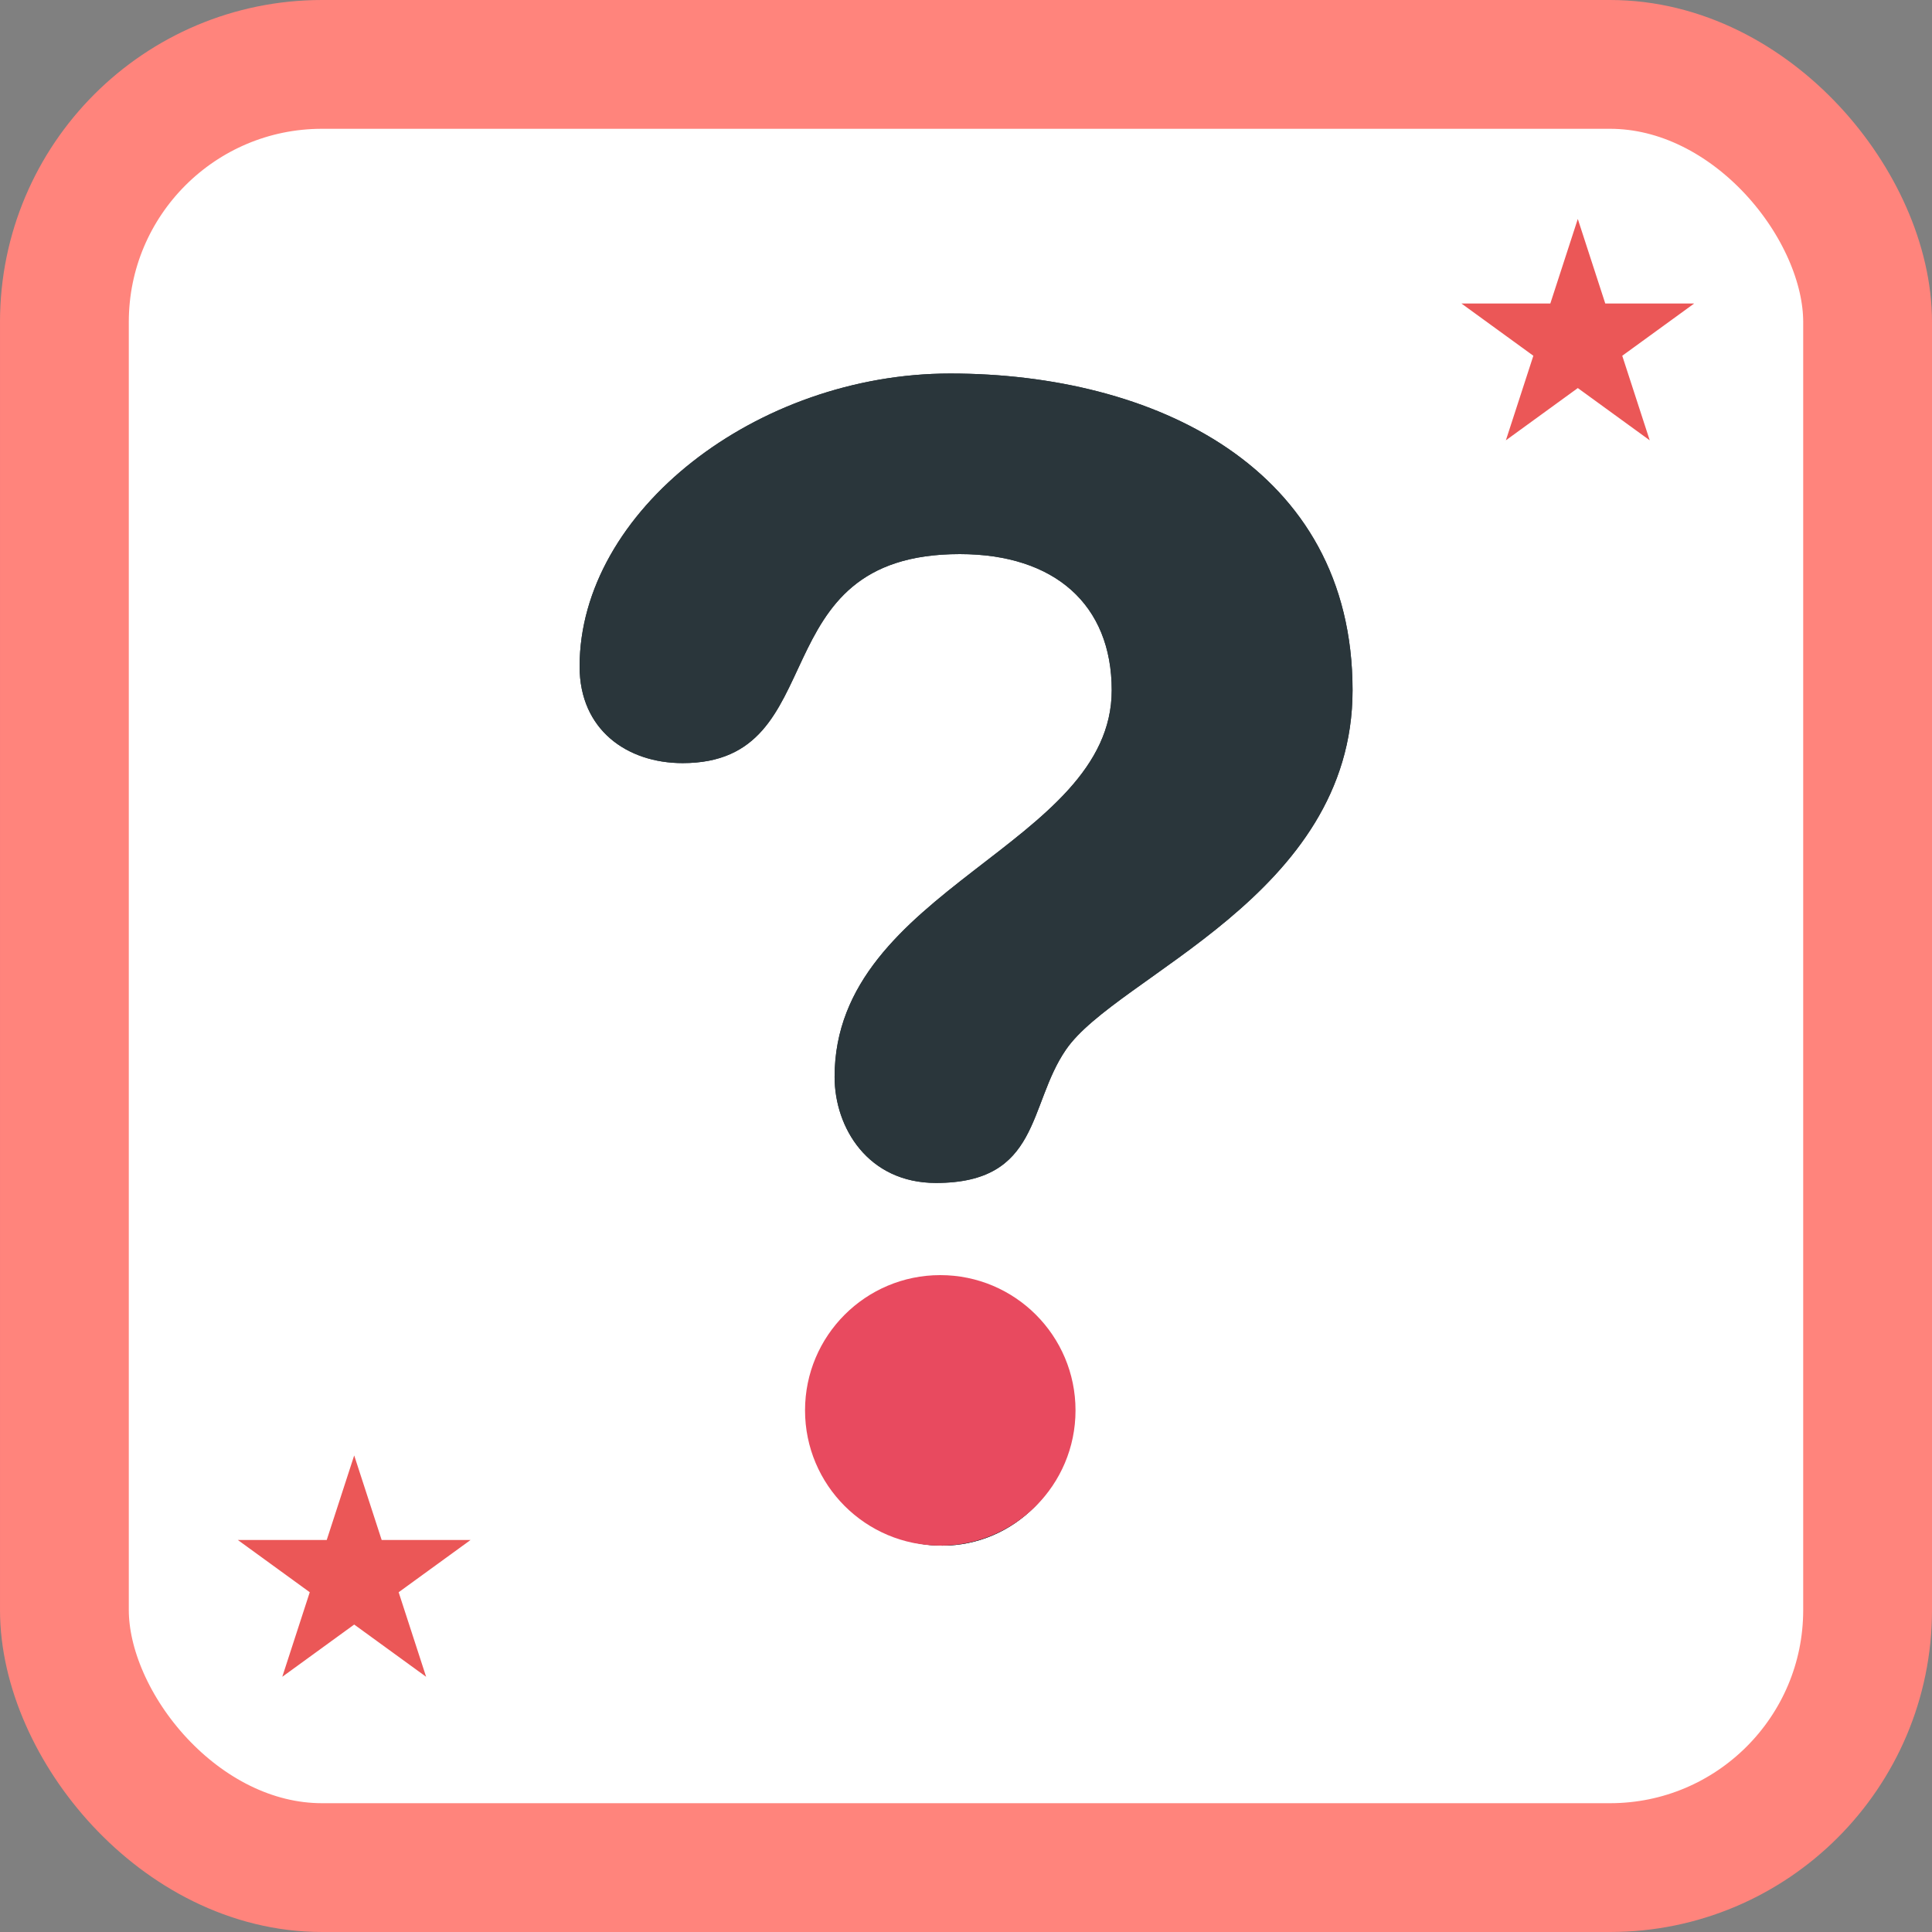 <svg width="150" height="150" viewBox="0 0 150 150" fill="none" xmlns="http://www.w3.org/2000/svg">
<rect x="0" y="0" width="150" height="150" fill="#808080" stroke="none"/>
<rect x="5" y="5" width="140" height="140" rx="20" fill="white" stroke="#FF847C" stroke-width="10"/>
<path d="M73.774 29C89.515 29 105.012 36.249 105.012 53.589C105.012 69.58 86.688 75.729 82.753 81.507C79.799 85.805 80.785 91.844 72.668 91.844C67.381 91.844 64.798 87.543 64.798 83.608C64.798 68.964 86.314 65.65 86.314 53.592C86.314 46.955 81.897 43.02 74.514 43.02C58.773 43.02 64.92 59.248 52.998 59.248C48.694 59.248 45 56.665 45 51.749C44.997 39.688 58.767 29 73.774 29ZM73.162 99.828C78.687 99.828 83.246 104.372 83.246 109.915C83.246 115.458 78.696 120.003 73.162 120.003C67.627 120.003 63.074 115.464 63.074 109.915C63.074 104.375 67.627 99.828 73.162 99.828Z" fill="#2A363B"/>
<path d="M73.774 29C89.515 29 105.012 36.249 105.012 53.589C105.012 69.58 86.688 75.729 82.753 81.507C79.799 85.805 80.785 91.844 72.668 91.844C67.381 91.844 64.798 87.543 64.798 83.608C64.798 68.964 86.314 65.65 86.314 53.592C86.314 46.955 81.897 43.02 74.514 43.02C58.773 43.02 64.92 59.248 52.998 59.248C48.694 59.248 45 56.665 45 51.749C44.997 39.688 58.767 29 73.774 29ZM73.162 99.828C78.687 99.828 83.246 104.372 83.246 109.915C83.246 115.458 78.696 120.003 73.162 120.003C67.627 120.003 63.074 115.464 63.074 109.915C63.074 104.375 67.627 99.828 73.162 99.828Z" fill="#2A363B"/>
<circle cx="73.003" cy="109.5" r="10.5" fill="#E84A5F"/>
<path d="M122.5 17L124.633 23.564H131.535L125.951 27.621L128.084 34.186L122.5 30.129L116.916 34.186L119.049 27.621L113.465 23.564H120.367L122.5 17Z" fill="#EB5757"/>
<path d="M27.5 113L29.633 119.564H36.535L30.951 123.621L33.084 130.186L27.5 126.129L21.916 130.186L24.049 123.621L18.465 119.564H25.367L27.5 113Z" fill="#EB5757"/>
</svg>
